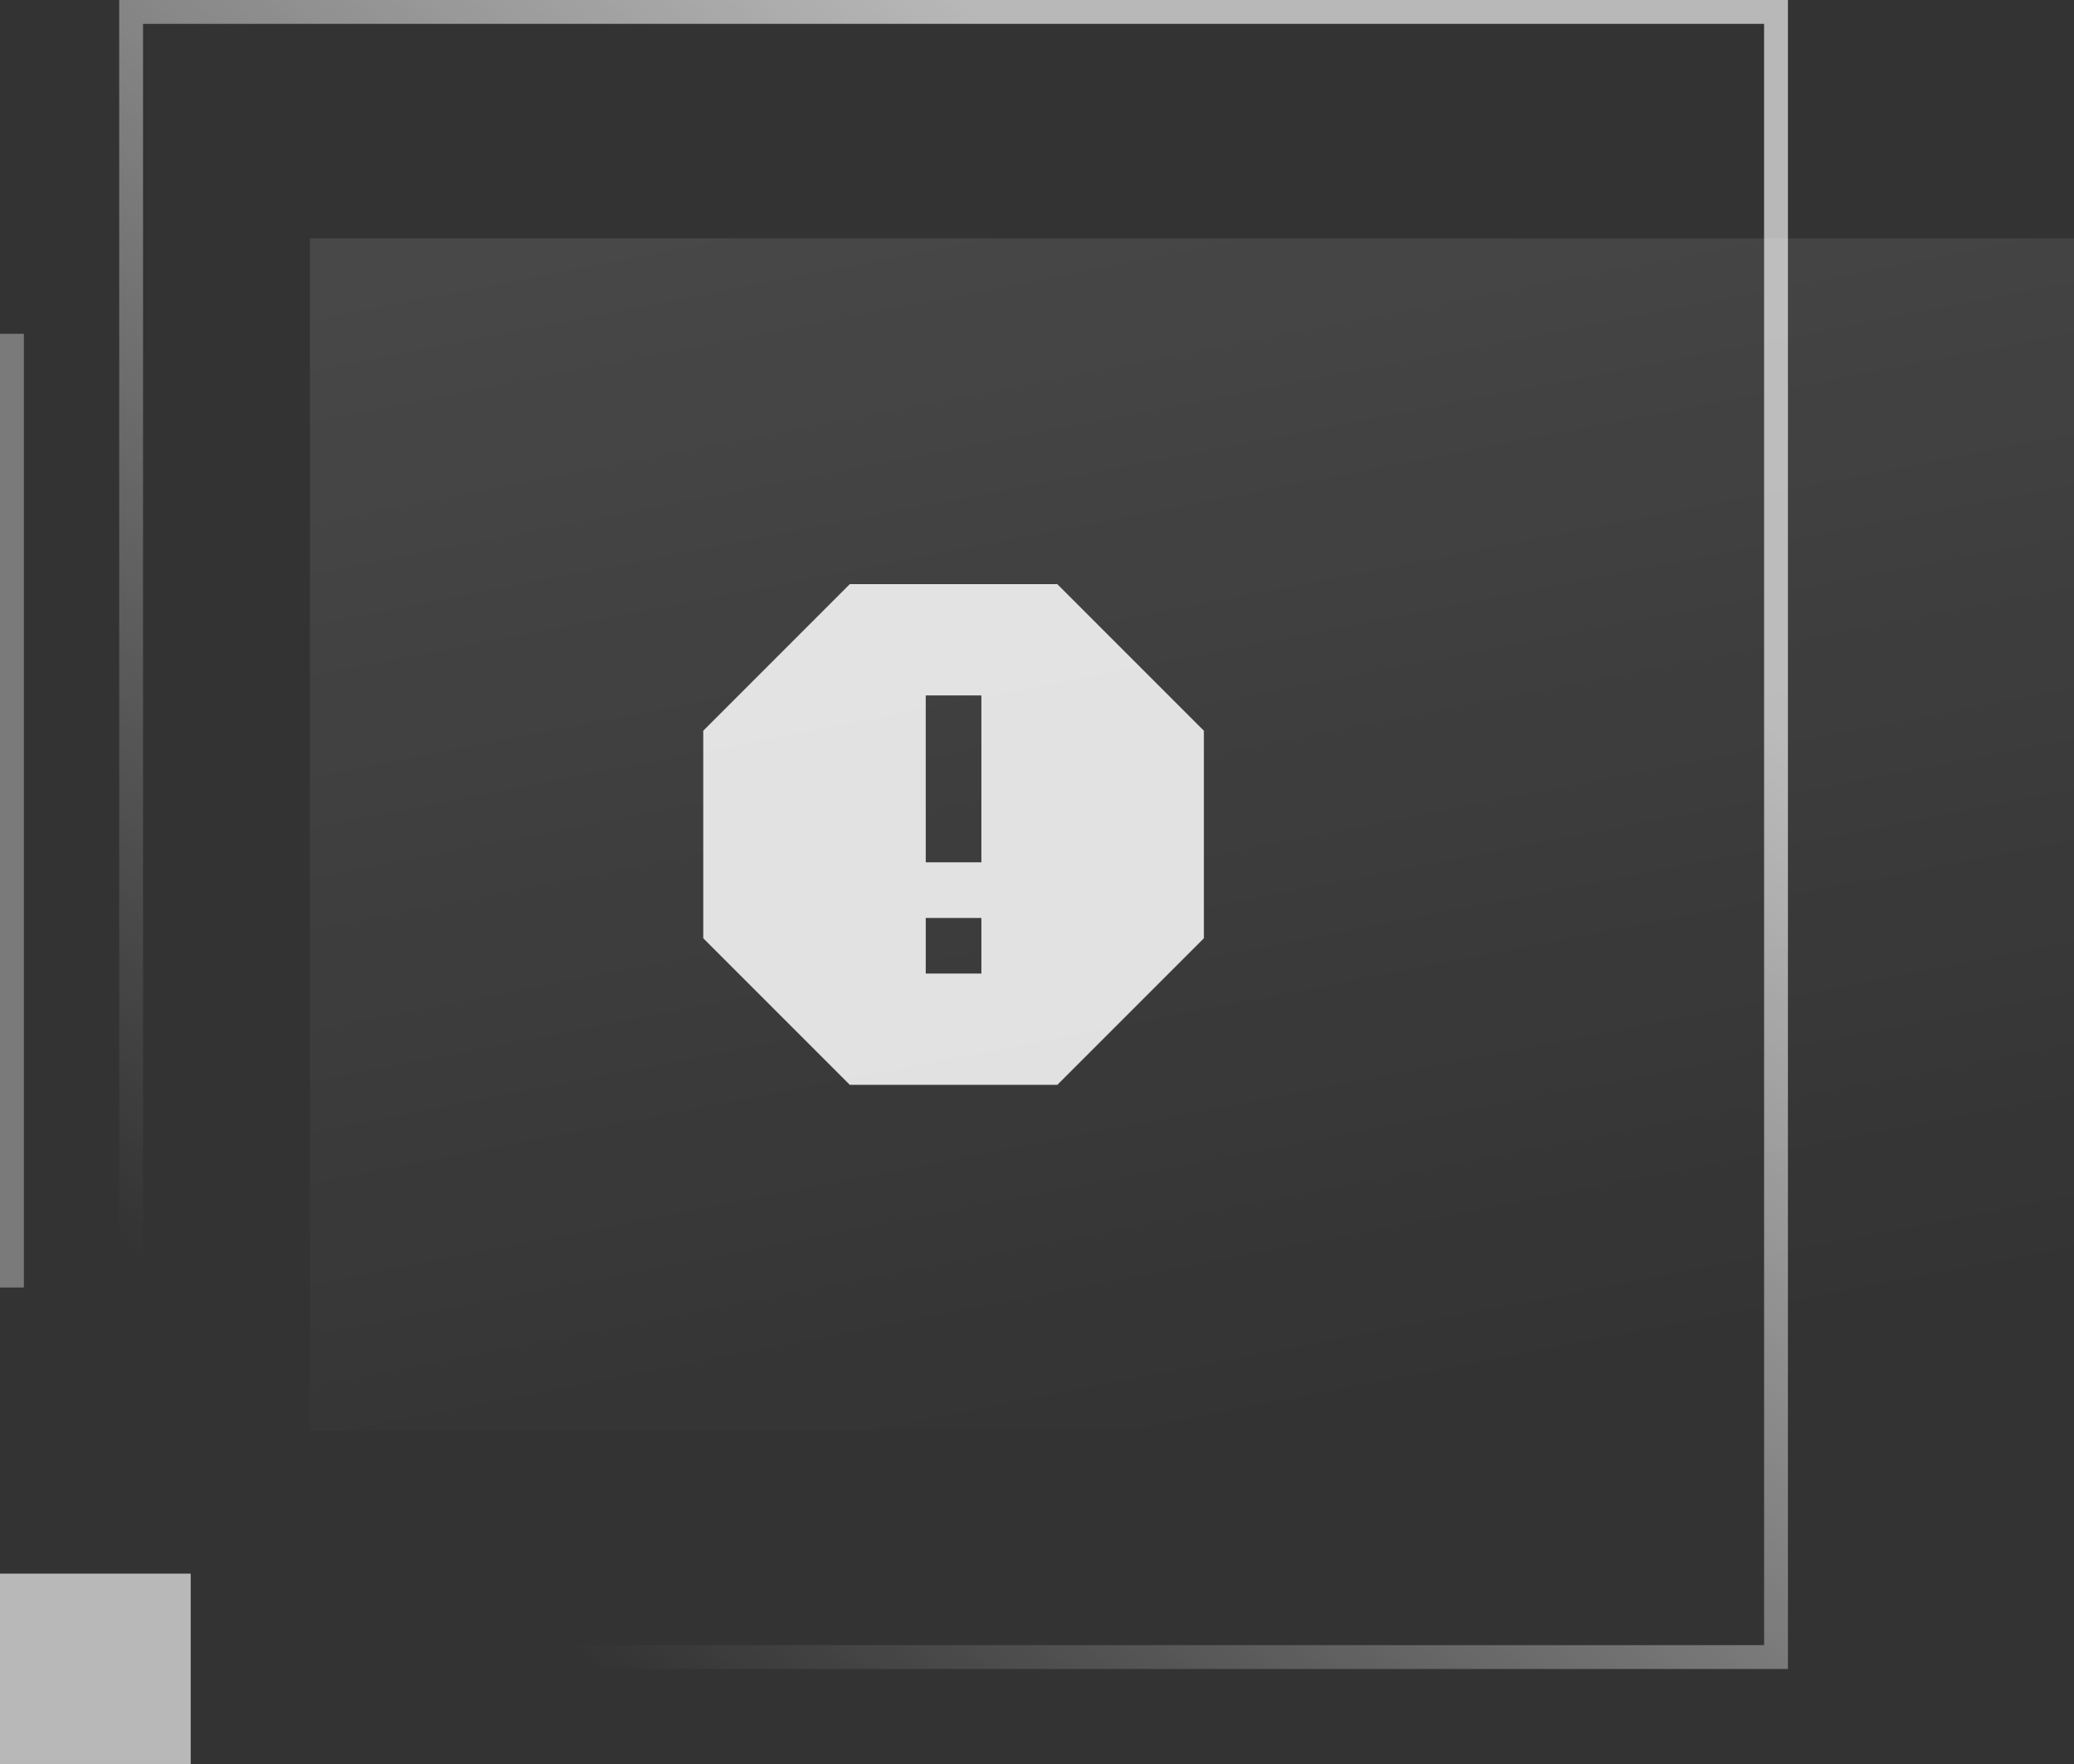 <svg width="87" height="74" viewBox="0 0 87 74" fill="none" xmlns="http://www.w3.org/2000/svg">
<rect x="0" y="0" width="87" height="74" fill="#333333" stroke="none"/>
<rect x="5.5" y="0.5" width="69" height="69" stroke="url(#paint0_linear_2490_16656)" stroke-opacity="0.65"/>
<rect x="13" y="10" width="74" height="50" fill="url(#paint1_linear_2490_16656)" fill-opacity="0.1"/>
<path d="M41.167 36.167H38.833V29.167H41.167M38.833 38.5H41.167V40.833H38.833M44.352 24.5H35.648L29.5 30.648V39.352L35.648 45.5H44.352L50.5 39.352V30.648L44.352 24.5Z" fill="white" fill-opacity="0.85"/>
<rect y="66" width="8" height="8" fill="white" fill-opacity="0.65"/>
<rect y="14" width="1" height="40" fill="white" fill-opacity="0.35"/>
<defs>
<linearGradient id="paint0_linear_2490_16656" x1="92.938" y1="47.25" x2="51.286" y2="93.689" gradientUnits="userSpaceOnUse">
<stop stop-color="white"/>
<stop offset="1" stop-color="white" stop-opacity="0"/>
</linearGradient>
<linearGradient id="paint1_linear_2490_16656" x1="17.662" y1="12.533" x2="27.847" y2="64.84" gradientUnits="userSpaceOnUse">
<stop stop-color="white"/>
<stop offset="1" stop-color="white" stop-opacity="0"/>
</linearGradient>
</defs>
</svg>
